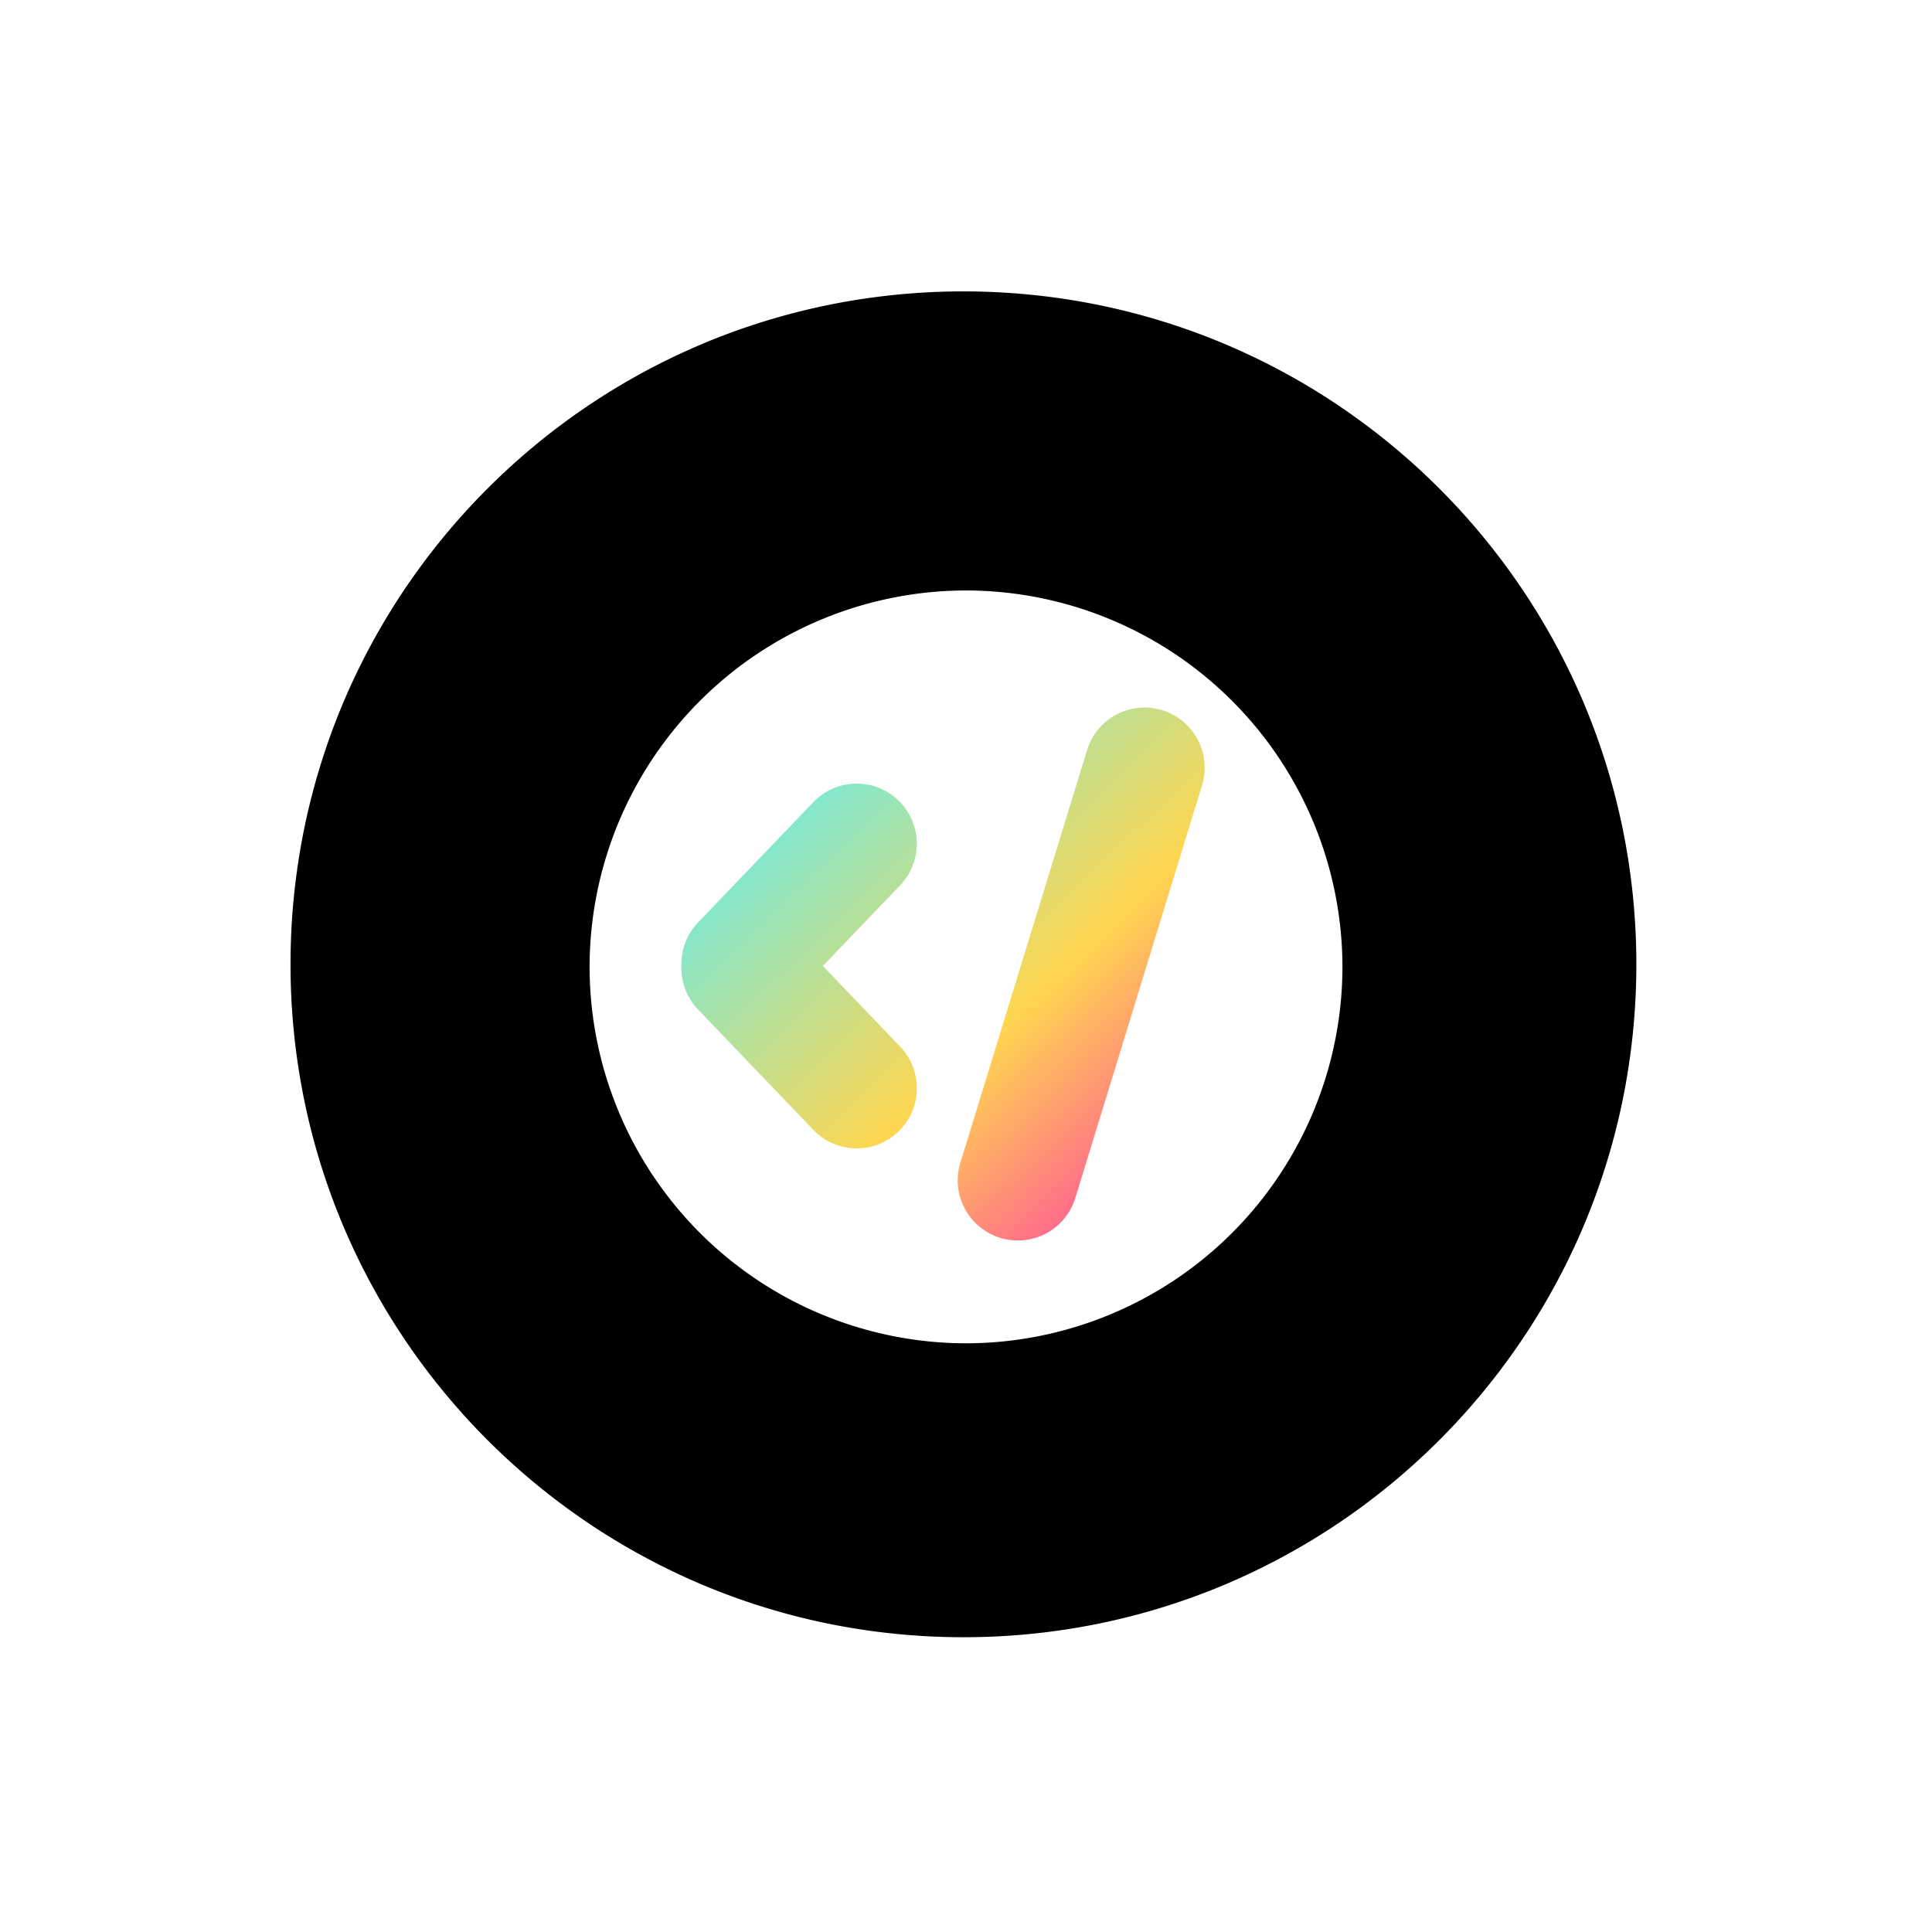 <svg xmlns="http://www.w3.org/2000/svg" xmlns:xlink="http://www.w3.org/1999/xlink" width="241" height="241" viewBox="0 0 241 241">
  <defs>
    <linearGradient id="linear-gradient" x1="0.282" y1="-0.067" x2="1.242" y2="0.952" gradientUnits="objectBoundingBox">
      <stop offset="0" stop-color="#62ecf0"/>
      <stop offset="0.51" stop-color="#ffd650"/>
      <stop offset="1" stop-color="#ff04c5"/>
    </linearGradient>
  </defs>
  <g id="Group_357" data-name="Group 357" transform="translate(-620 -62)">
    <g id="Group_353" data-name="Group 353">
      <g id="shoof-service-logo" transform="translate(290 -666)">
        <rect id="Rectangle_242" data-name="Rectangle 242" width="241" height="241" transform="translate(330 728)" fill="#fff"/>
        <path id="logo_hs" d="M1793.941-1003.117a84.631,84.631,0,0,1-16.937-1.709,83.584,83.584,0,0,1-15.74-4.885,83.945,83.945,0,0,1-14.258-7.739,84.583,84.583,0,0,1-12.423-10.25,84.565,84.565,0,0,1-10.251-12.423,84.063,84.063,0,0,1-7.739-14.259,83.488,83.488,0,0,1-4.888-15.759,84.535,84.535,0,0,1-1.705-16.917,84.522,84.522,0,0,1,1.705-16.916,83.478,83.478,0,0,1,4.888-15.76,84,84,0,0,1,7.739-14.258,84.535,84.535,0,0,1,10.251-12.423,84.516,84.516,0,0,1,12.423-10.25,83.947,83.947,0,0,1,14.258-7.739,83.482,83.482,0,0,1,15.759-4.888,84.546,84.546,0,0,1,16.917-1.706,84.513,84.513,0,0,1,16.916,1.706,83.453,83.453,0,0,1,15.76,4.888,83.9,83.9,0,0,1,14.258,7.74,84.511,84.511,0,0,1,12.423,10.25,84.539,84.539,0,0,1,10.25,12.423,83.952,83.952,0,0,1,7.74,14.258,83.62,83.62,0,0,1,4.888,15.76,84.6,84.6,0,0,1,1.705,16.916,84.607,84.607,0,0,1-1.705,16.917,83.633,83.633,0,0,1-4.888,15.759,84.016,84.016,0,0,1-7.74,14.259,84.569,84.569,0,0,1-10.25,12.423,84.558,84.558,0,0,1-12.423,10.25,83.936,83.936,0,0,1-14.258,7.739,83.563,83.563,0,0,1-15.76,4.889A84.578,84.578,0,0,1,1793.941-1003.117Zm.321-130.574a47.009,47.009,0,0,0-46.956,46.955,47.008,47.008,0,0,0,46.956,46.954,47.008,47.008,0,0,0,46.956-46.954A47.009,47.009,0,0,0,1794.262-1133.692Z" transform="translate(-1343.76 1935.347)"/>
      </g>
    </g>
    <g id="Group_354" data-name="Group 354">
      <path id="Union_10" data-name="Union 10" d="M-13661.292-2807.774a7.547,7.547,0,0,1-1.943-.33,7.5,7.5,0,0,1-4.969-9.371l15.809-51.479a7.5,7.5,0,0,1,9.368-4.969,7.5,7.5,0,0,1,4.97,9.371l-15.807,51.482a7.507,7.507,0,0,1-7.172,5.3C-13661.121-2807.769-13661.207-2807.771-13661.292-2807.774Zm-25.253-13.8-14.371-15a7.472,7.472,0,0,1-2.081-5.437,7.48,7.48,0,0,1,2.081-5.441l14.371-15a7.5,7.5,0,0,1,10.6-.227,7.5,7.5,0,0,1,.23,10.6l-9.64,10.063,9.64,10.059a7.506,7.506,0,0,1-.23,10.609,7.484,7.484,0,0,1-5.186,2.084A7.475,7.475,0,0,1-13686.545-2821.571Z" transform="translate(14408 3024.512)" fill="url(#linear-gradient)"/>
    </g>
  </g>
</svg>
